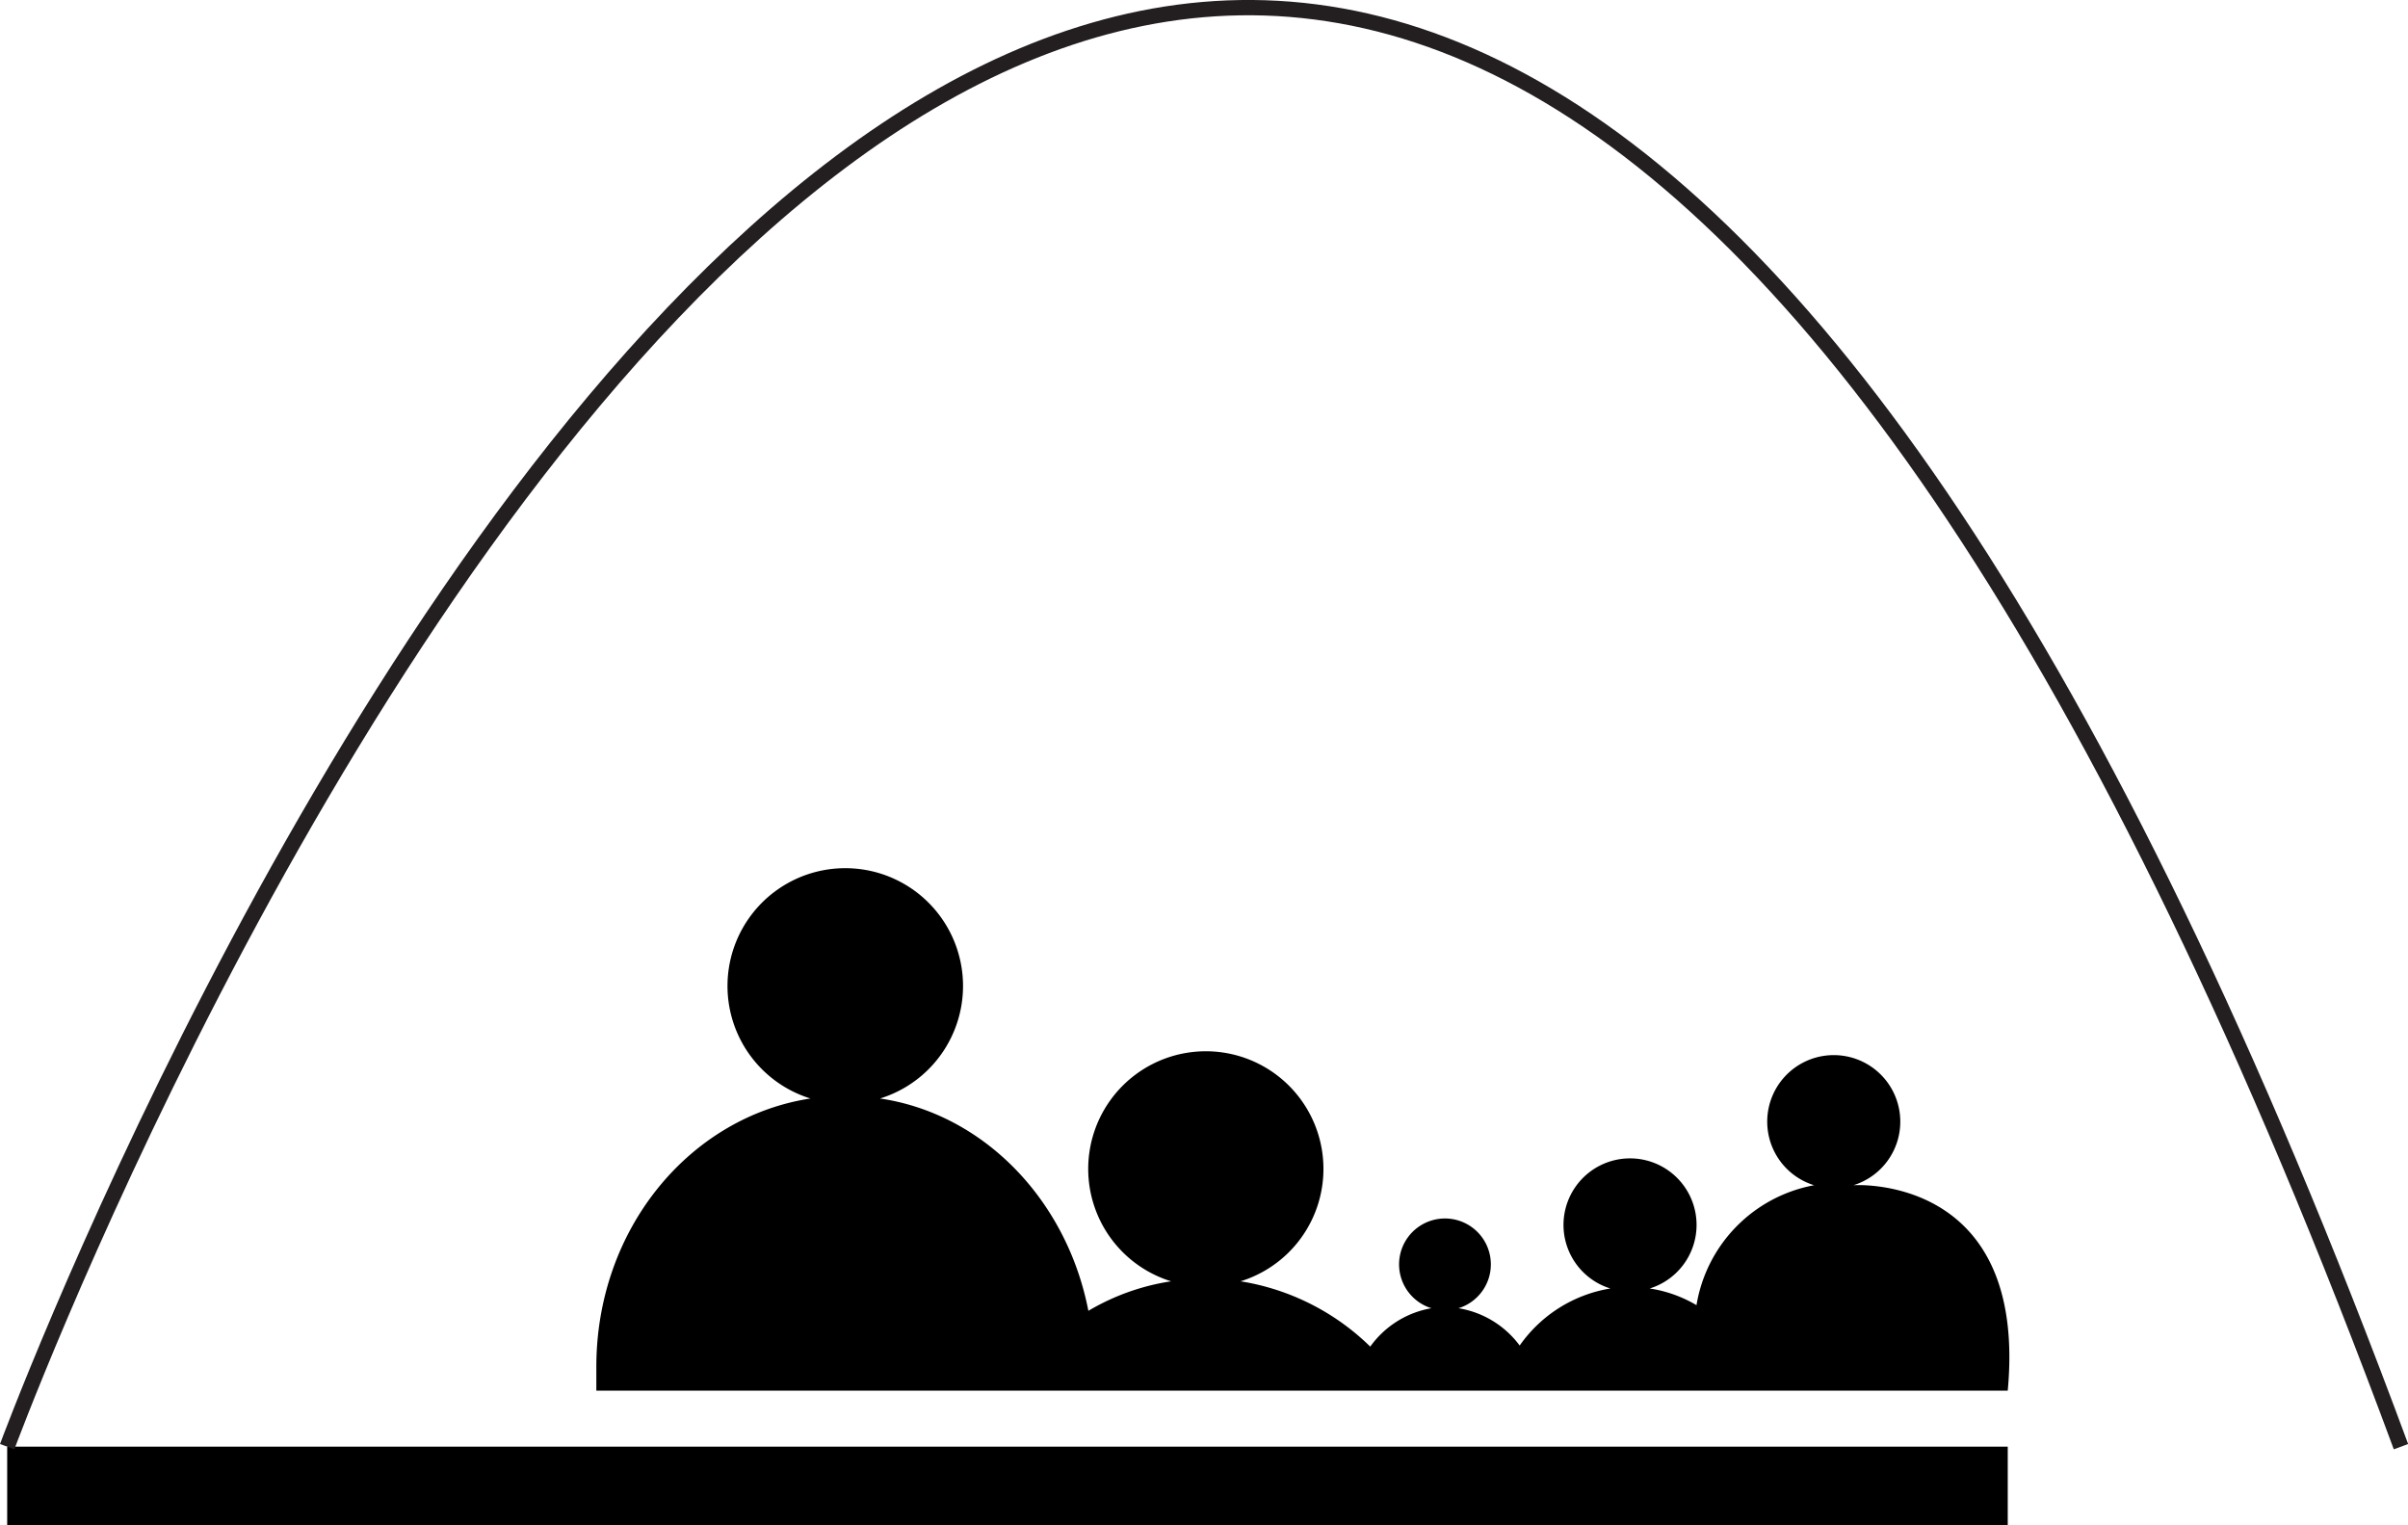 <svg id="new_graph" data-name="new graph" xmlns="http://www.w3.org/2000/svg" viewBox="0 0 157.44 99.71"><defs><style>.cls-1{fill:none;stroke:#231f20;stroke-miterlimit:10;}</style></defs><title>2016</title><rect x="0.47" y="94.57" width="130.8" height="5.14"/><path class="cls-1" d="M1024.27,727.66s78.25-211.66,156.51,0" transform="translate(-1023.8 -633.09)"/><path d="M1155.07,724h-92.28v-1.37c0-.07,0-0.13,0-0.19,0-9,6.09-16.33,14-17.54a7.7,7.7,0,1,1,4.55,0c6.79,1,12.22,6.65,13.62,13.88a15,15,0,0,1,5.41-1.93,7.69,7.69,0,1,1,4.54,0,15.64,15.64,0,0,1,8.48,4.27,6.21,6.21,0,0,1,4-2.51,3,3,0,1,1,1.77,0,6.22,6.22,0,0,1,4,2.44,9,9,0,0,1,5.93-3.73,4.35,4.35,0,1,1,2.57,0,8.47,8.47,0,0,1,3.06,1.09,9.55,9.55,0,0,1,7.69-7.84,4.35,4.35,0,1,1,2.57,0S1156.39,709.77,1155.07,724Z" transform="translate(-1023.8 -633.09)"/></svg>